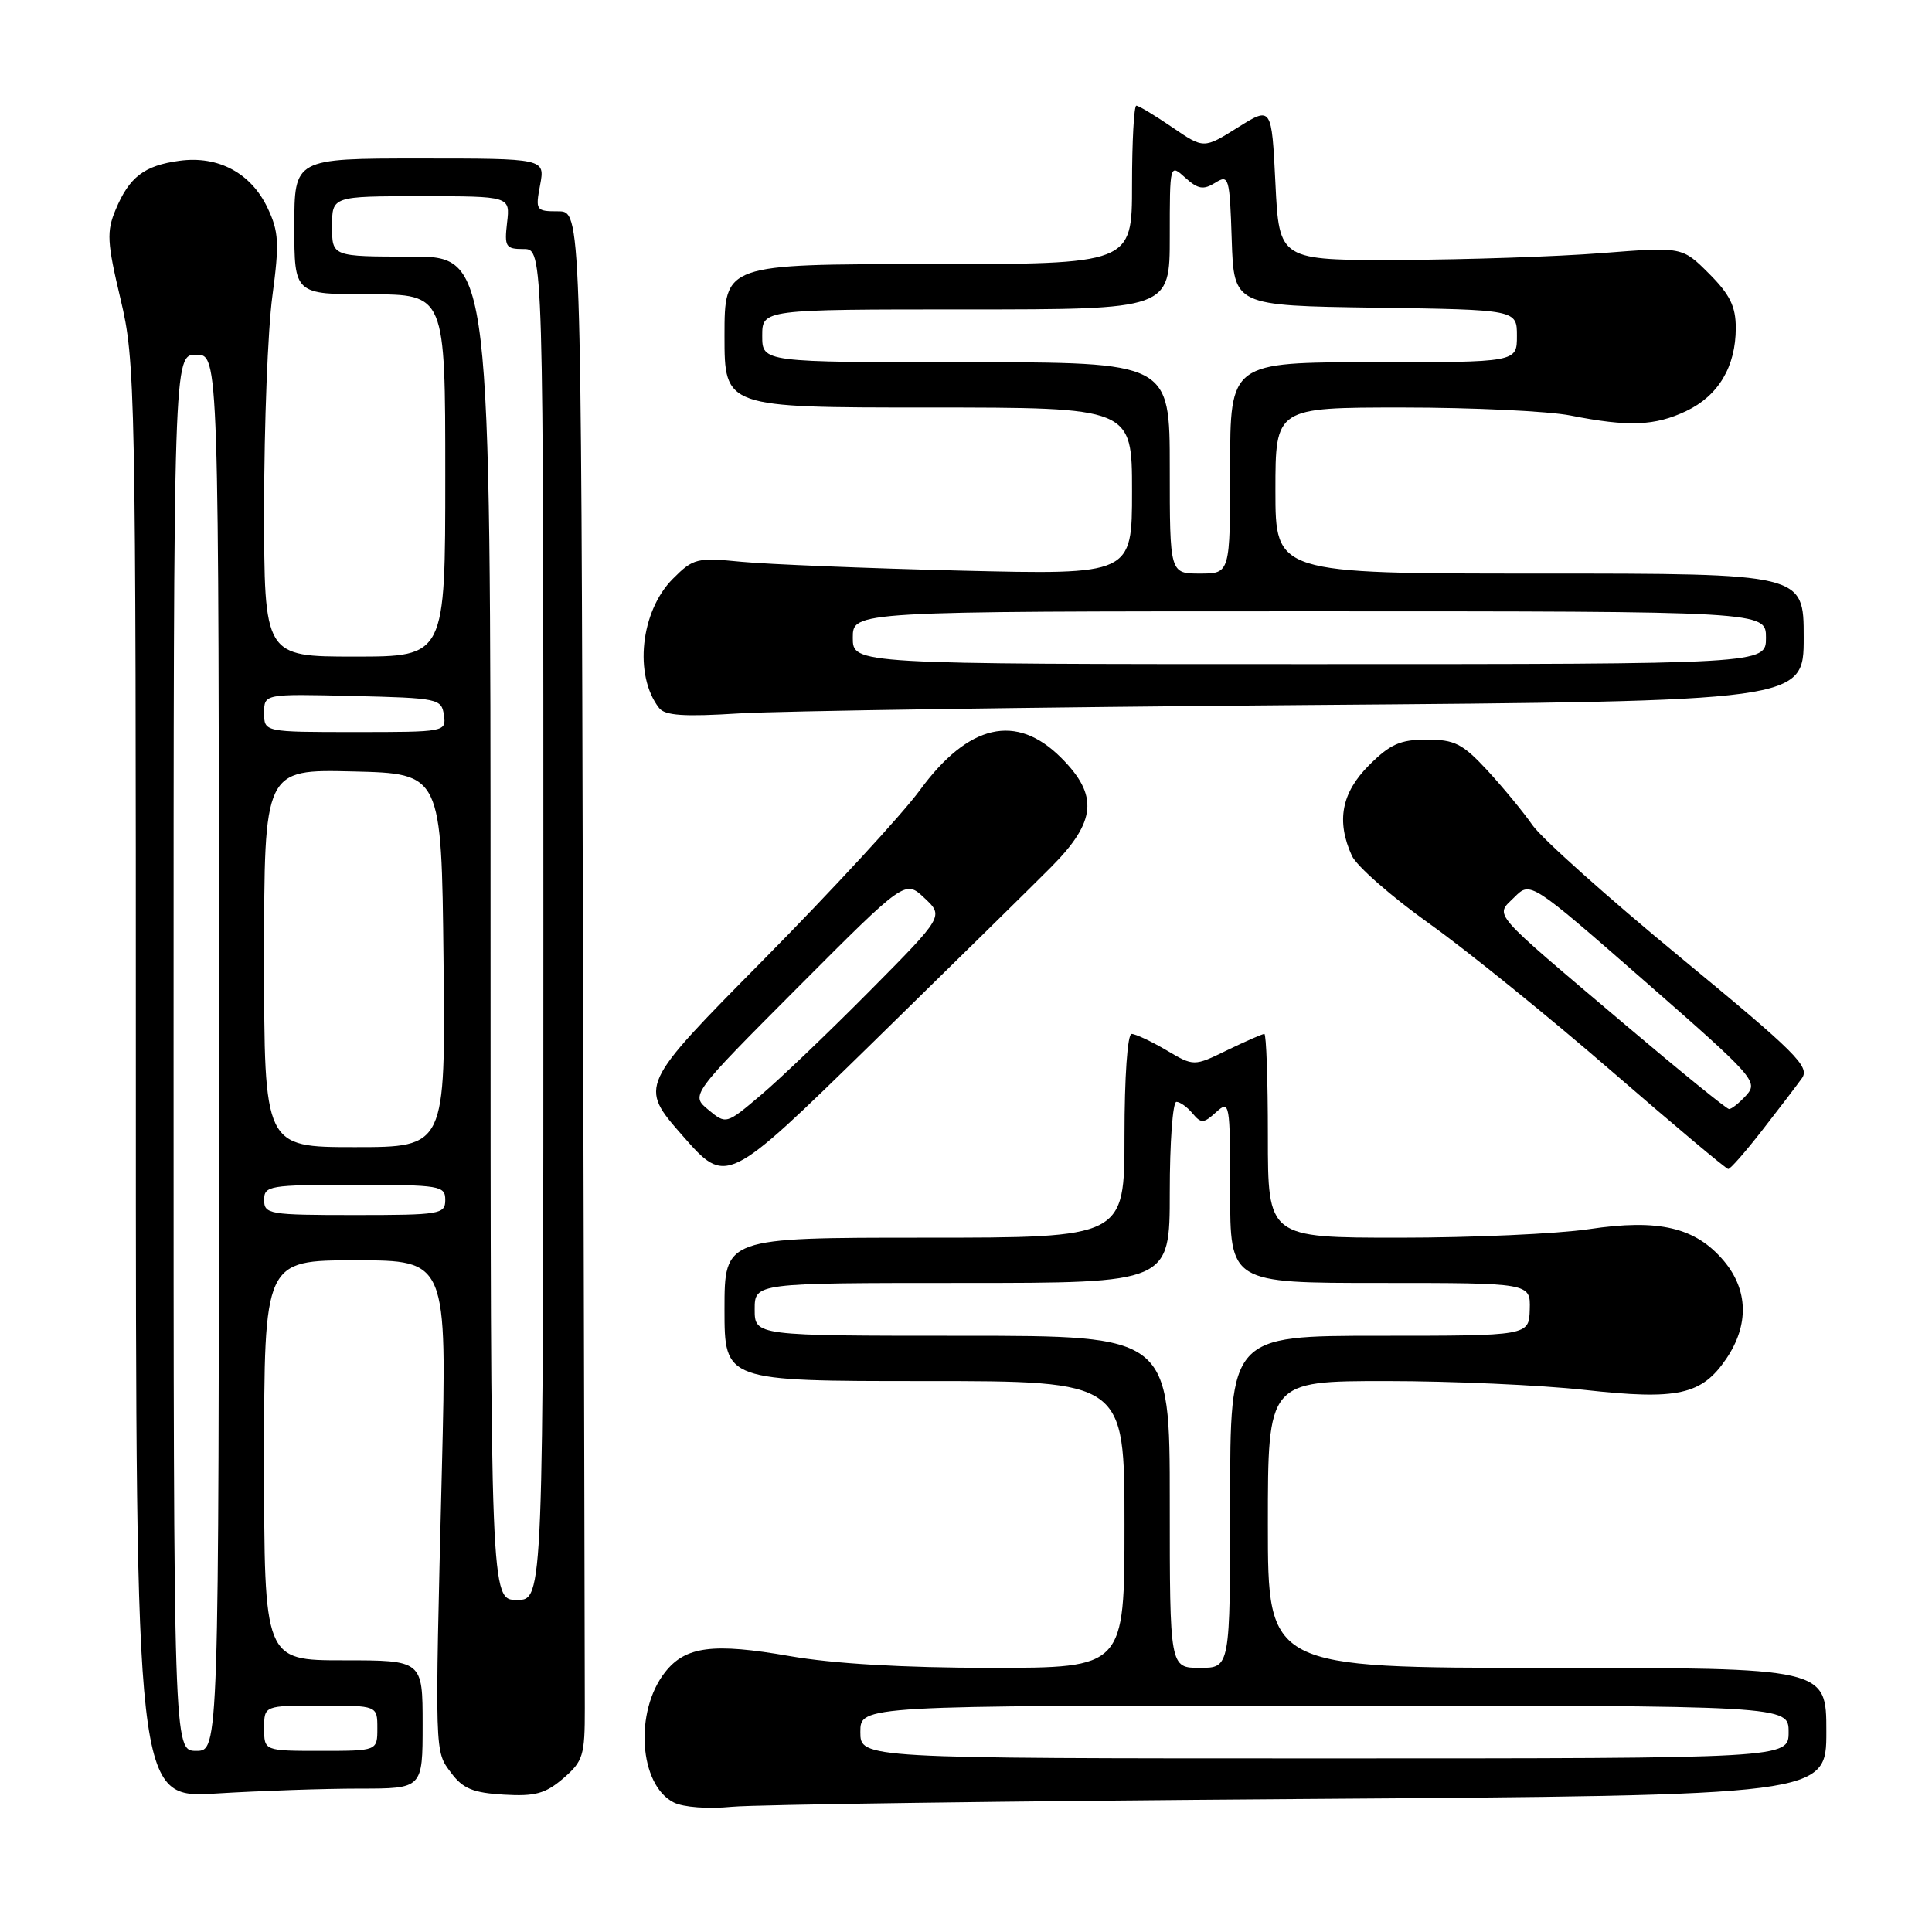<?xml version="1.0" encoding="UTF-8" standalone="no"?>
<!DOCTYPE svg PUBLIC "-//W3C//DTD SVG 1.1//EN" "http://www.w3.org/Graphics/SVG/1.1/DTD/svg11.dtd" >
<svg xmlns="http://www.w3.org/2000/svg" xmlns:xlink="http://www.w3.org/1999/xlink" version="1.1" viewBox="0 0 256 256">
 <g >
 <path fill="currentColor"
d=" M 172.25 238.38 C 242.00 237.89 242.00 237.89 242.00 229.44 C 242.00 221.00 242.00 221.00 205.00 221.00 C 168.00 221.00 168.00 221.00 168.00 202.00 C 168.00 183.00 168.00 183.00 183.70 183.00 C 192.34 183.00 204.15 183.53 209.95 184.17 C 222.34 185.54 225.48 184.85 228.75 180.03 C 231.77 175.57 231.65 170.93 228.43 167.09 C 224.67 162.63 219.83 161.48 210.54 162.87 C 206.35 163.49 195.06 164.00 185.46 164.00 C 168.00 164.00 168.00 164.00 168.00 150.50 C 168.00 143.07 167.79 137.00 167.53 137.00 C 167.27 137.00 165.06 137.97 162.62 139.15 C 158.19 141.31 158.19 141.31 154.54 139.15 C 152.53 137.97 150.46 137.00 149.94 137.00 C 149.40 137.00 149.00 142.71 149.00 150.50 C 149.00 164.00 149.00 164.00 122.50 164.00 C 96.00 164.00 96.00 164.00 96.00 173.50 C 96.00 183.00 96.00 183.00 122.50 183.00 C 149.00 183.00 149.00 183.00 149.00 202.00 C 149.00 221.00 149.00 221.00 131.25 221.00 C 119.71 220.99 110.40 220.45 104.63 219.44 C 94.50 217.67 90.82 218.14 88.13 221.57 C 84.03 226.77 84.68 236.53 89.28 238.84 C 90.56 239.48 93.82 239.72 97.00 239.41 C 100.03 239.12 133.89 238.65 172.25 238.38 Z  M 47.66 237.00 C 56.00 237.00 56.00 237.00 56.00 228.50 C 56.00 220.00 56.00 220.00 45.50 220.00 C 35.00 220.00 35.00 220.00 35.00 193.50 C 35.00 167.00 35.00 167.00 47.11 167.00 C 59.23 167.00 59.23 167.00 58.55 194.75 C 57.61 232.92 57.58 231.96 59.79 234.93 C 61.33 237.00 62.69 237.56 66.74 237.80 C 70.91 238.05 72.27 237.67 74.64 235.64 C 77.27 233.37 77.50 232.63 77.49 226.34 C 77.49 222.58 77.38 176.41 77.24 123.75 C 77.00 28.00 77.00 28.00 73.95 28.00 C 71.02 28.00 70.93 27.88 71.57 24.50 C 72.22 21.00 72.22 21.00 55.61 21.00 C 39.00 21.00 39.00 21.00 39.00 30.00 C 39.00 39.00 39.00 39.00 49.00 39.00 C 59.00 39.00 59.00 39.00 59.00 63.00 C 59.00 87.00 59.00 87.00 47.00 87.00 C 35.00 87.00 35.00 87.00 35.00 67.16 C 35.00 56.25 35.49 43.68 36.09 39.24 C 37.03 32.20 36.95 30.70 35.45 27.54 C 33.26 22.93 28.94 20.61 23.80 21.30 C 19.11 21.93 17.13 23.45 15.32 27.79 C 14.11 30.68 14.18 32.09 15.97 39.62 C 17.94 47.89 18.00 51.18 18.00 143.23 C 18.00 238.30 18.00 238.30 28.66 237.65 C 34.52 237.29 43.07 237.00 47.66 237.00 Z  M 139.25 114.92 C 145.28 108.86 145.60 105.40 140.60 100.40 C 134.66 94.46 128.33 95.91 121.89 104.70 C 119.56 107.89 110.22 118.01 101.15 127.19 C 84.65 143.88 84.65 143.88 90.45 150.49 C 96.25 157.10 96.25 157.10 115.38 138.40 C 125.89 128.11 136.64 117.55 139.25 114.92 Z  M 233.50 149.77 C 235.70 146.95 238.06 143.85 238.75 142.89 C 239.87 141.35 238.06 139.55 222.63 126.83 C 213.07 118.95 204.27 111.08 203.07 109.35 C 201.87 107.62 199.18 104.36 197.10 102.10 C 193.80 98.54 192.75 98.00 189.05 98.00 C 185.55 98.00 184.20 98.60 181.40 101.40 C 177.75 105.05 177.04 108.80 179.13 113.39 C 179.75 114.75 184.36 118.80 189.38 122.38 C 194.40 125.96 205.25 134.74 213.50 141.89 C 221.75 149.04 228.72 154.89 229.00 154.90 C 229.28 154.91 231.30 152.60 233.50 149.77 Z  M 173.25 93.42 C 239.00 92.91 239.00 92.91 239.00 84.45 C 239.00 76.00 239.00 76.00 204.00 76.00 C 169.00 76.00 169.00 76.00 169.00 65.00 C 169.00 54.00 169.00 54.00 185.86 54.00 C 195.14 54.00 205.15 54.48 208.11 55.06 C 215.80 56.58 219.27 56.44 223.43 54.47 C 227.70 52.44 230.00 48.58 230.00 43.45 C 230.00 40.60 229.22 39.02 226.45 36.25 C 222.90 32.70 222.90 32.70 212.20 33.54 C 206.32 34.00 194.30 34.41 185.50 34.44 C 169.50 34.50 169.50 34.50 169.00 24.29 C 168.50 14.08 168.50 14.08 164.00 16.90 C 159.50 19.72 159.50 19.72 155.32 16.86 C 153.02 15.29 150.88 14.00 150.57 14.00 C 150.26 14.00 150.00 18.72 150.00 24.50 C 150.00 35.00 150.00 35.00 123.00 35.00 C 96.00 35.00 96.00 35.00 96.00 44.50 C 96.00 54.00 96.00 54.00 123.00 54.00 C 150.00 54.00 150.00 54.00 150.00 65.08 C 150.00 76.16 150.00 76.16 127.25 75.61 C 114.74 75.30 101.69 74.77 98.26 74.44 C 92.35 73.86 91.87 73.97 89.16 76.69 C 84.87 80.98 83.96 89.48 87.33 93.81 C 88.11 94.82 90.63 94.99 97.93 94.53 C 103.19 94.21 137.09 93.71 173.25 93.42 Z  M 114.00 229.50 C 114.00 226.00 114.00 226.00 175.50 226.00 C 237.00 226.00 237.00 226.00 237.00 229.50 C 237.00 233.00 237.00 233.00 175.50 233.00 C 114.00 233.00 114.00 233.00 114.00 229.50 Z  M 155.00 199.00 C 155.00 177.00 155.00 177.00 127.50 177.00 C 100.00 177.00 100.00 177.00 100.00 173.50 C 100.00 170.00 100.00 170.00 127.50 170.00 C 155.00 170.00 155.00 170.00 155.00 158.00 C 155.00 151.40 155.39 146.00 155.88 146.00 C 156.36 146.00 157.32 146.69 158.02 147.53 C 159.15 148.89 159.49 148.87 161.14 147.37 C 162.94 145.74 163.00 146.07 163.00 157.85 C 163.00 170.00 163.00 170.00 182.90 170.00 C 202.80 170.00 202.80 170.00 202.70 173.50 C 202.60 177.00 202.60 177.00 182.80 177.00 C 163.00 177.00 163.00 177.00 163.00 199.00 C 163.00 221.00 163.00 221.00 159.00 221.00 C 155.00 221.00 155.00 221.00 155.00 199.00 Z  M 23.00 139.50 C 23.00 47.00 23.00 47.00 26.00 47.00 C 29.00 47.00 29.00 47.00 29.00 139.50 C 29.00 232.00 29.00 232.00 26.00 232.00 C 23.00 232.00 23.00 232.00 23.00 139.50 Z  M 35.00 229.00 C 35.00 226.00 35.00 226.00 42.50 226.00 C 50.00 226.00 50.00 226.00 50.00 229.00 C 50.00 232.00 50.00 232.00 42.50 232.00 C 35.00 232.00 35.00 232.00 35.00 229.00 Z  M 65.00 123.00 C 65.00 34.00 65.00 34.00 54.50 34.00 C 44.00 34.00 44.00 34.00 44.00 30.00 C 44.00 26.00 44.00 26.00 55.80 26.00 C 67.60 26.00 67.60 26.00 67.19 29.50 C 66.82 32.71 67.00 33.00 69.39 33.00 C 72.00 33.00 72.00 33.00 72.00 122.50 C 72.00 212.00 72.00 212.00 68.50 212.00 C 65.00 212.00 65.00 212.00 65.00 123.00 Z  M 35.00 159.00 C 35.00 157.11 35.67 157.00 47.00 157.00 C 58.33 157.00 59.00 157.11 59.00 159.00 C 59.00 160.89 58.33 161.00 47.00 161.00 C 35.67 161.00 35.00 160.89 35.00 159.00 Z  M 35.00 126.97 C 35.00 101.94 35.00 101.94 46.75 102.22 C 58.50 102.50 58.50 102.50 58.77 127.25 C 59.03 152.00 59.03 152.00 47.02 152.00 C 35.00 152.00 35.00 152.00 35.00 126.97 Z  M 35.00 94.47 C 35.00 91.94 35.00 91.94 46.75 92.22 C 58.08 92.49 58.51 92.58 58.82 94.75 C 59.14 96.98 59.01 97.00 47.07 97.00 C 35.00 97.00 35.00 97.00 35.00 94.47 Z  M 93.86 147.05 C 91.50 145.10 91.50 145.10 105.71 130.84 C 119.93 116.58 119.93 116.58 122.49 118.99 C 125.06 121.40 125.06 121.40 115.28 131.27 C 109.90 136.70 103.41 142.91 100.86 145.07 C 96.22 149.00 96.22 149.00 93.86 147.05 Z  M 215.50 135.91 C 197.14 120.37 198.09 121.46 200.67 118.88 C 202.79 116.77 202.79 116.77 217.94 130.01 C 232.46 142.71 233.01 143.33 231.39 145.13 C 230.45 146.16 229.42 146.98 229.10 146.95 C 228.77 146.93 222.65 141.96 215.50 135.91 Z  M 113.00 84.50 C 113.00 81.00 113.00 81.00 173.50 81.00 C 234.00 81.00 234.00 81.00 234.00 84.50 C 234.00 88.00 234.00 88.00 173.50 88.00 C 113.00 88.00 113.00 88.00 113.00 84.50 Z  M 155.00 62.00 C 155.00 48.00 155.00 48.00 128.00 48.00 C 101.00 48.00 101.00 48.00 101.00 44.50 C 101.00 41.00 101.00 41.00 128.00 41.00 C 155.00 41.00 155.00 41.00 155.00 31.35 C 155.00 21.69 155.00 21.69 157.06 23.55 C 158.74 25.07 159.46 25.19 161.02 24.22 C 162.83 23.09 162.94 23.46 163.21 31.77 C 163.50 40.50 163.50 40.50 182.25 40.77 C 201.00 41.04 201.00 41.04 201.00 44.52 C 201.00 48.00 201.00 48.00 182.00 48.00 C 163.00 48.00 163.00 48.00 163.00 62.00 C 163.00 76.00 163.00 76.00 159.00 76.00 C 155.00 76.00 155.00 76.00 155.00 62.00 Z "/>
</g>
</svg>